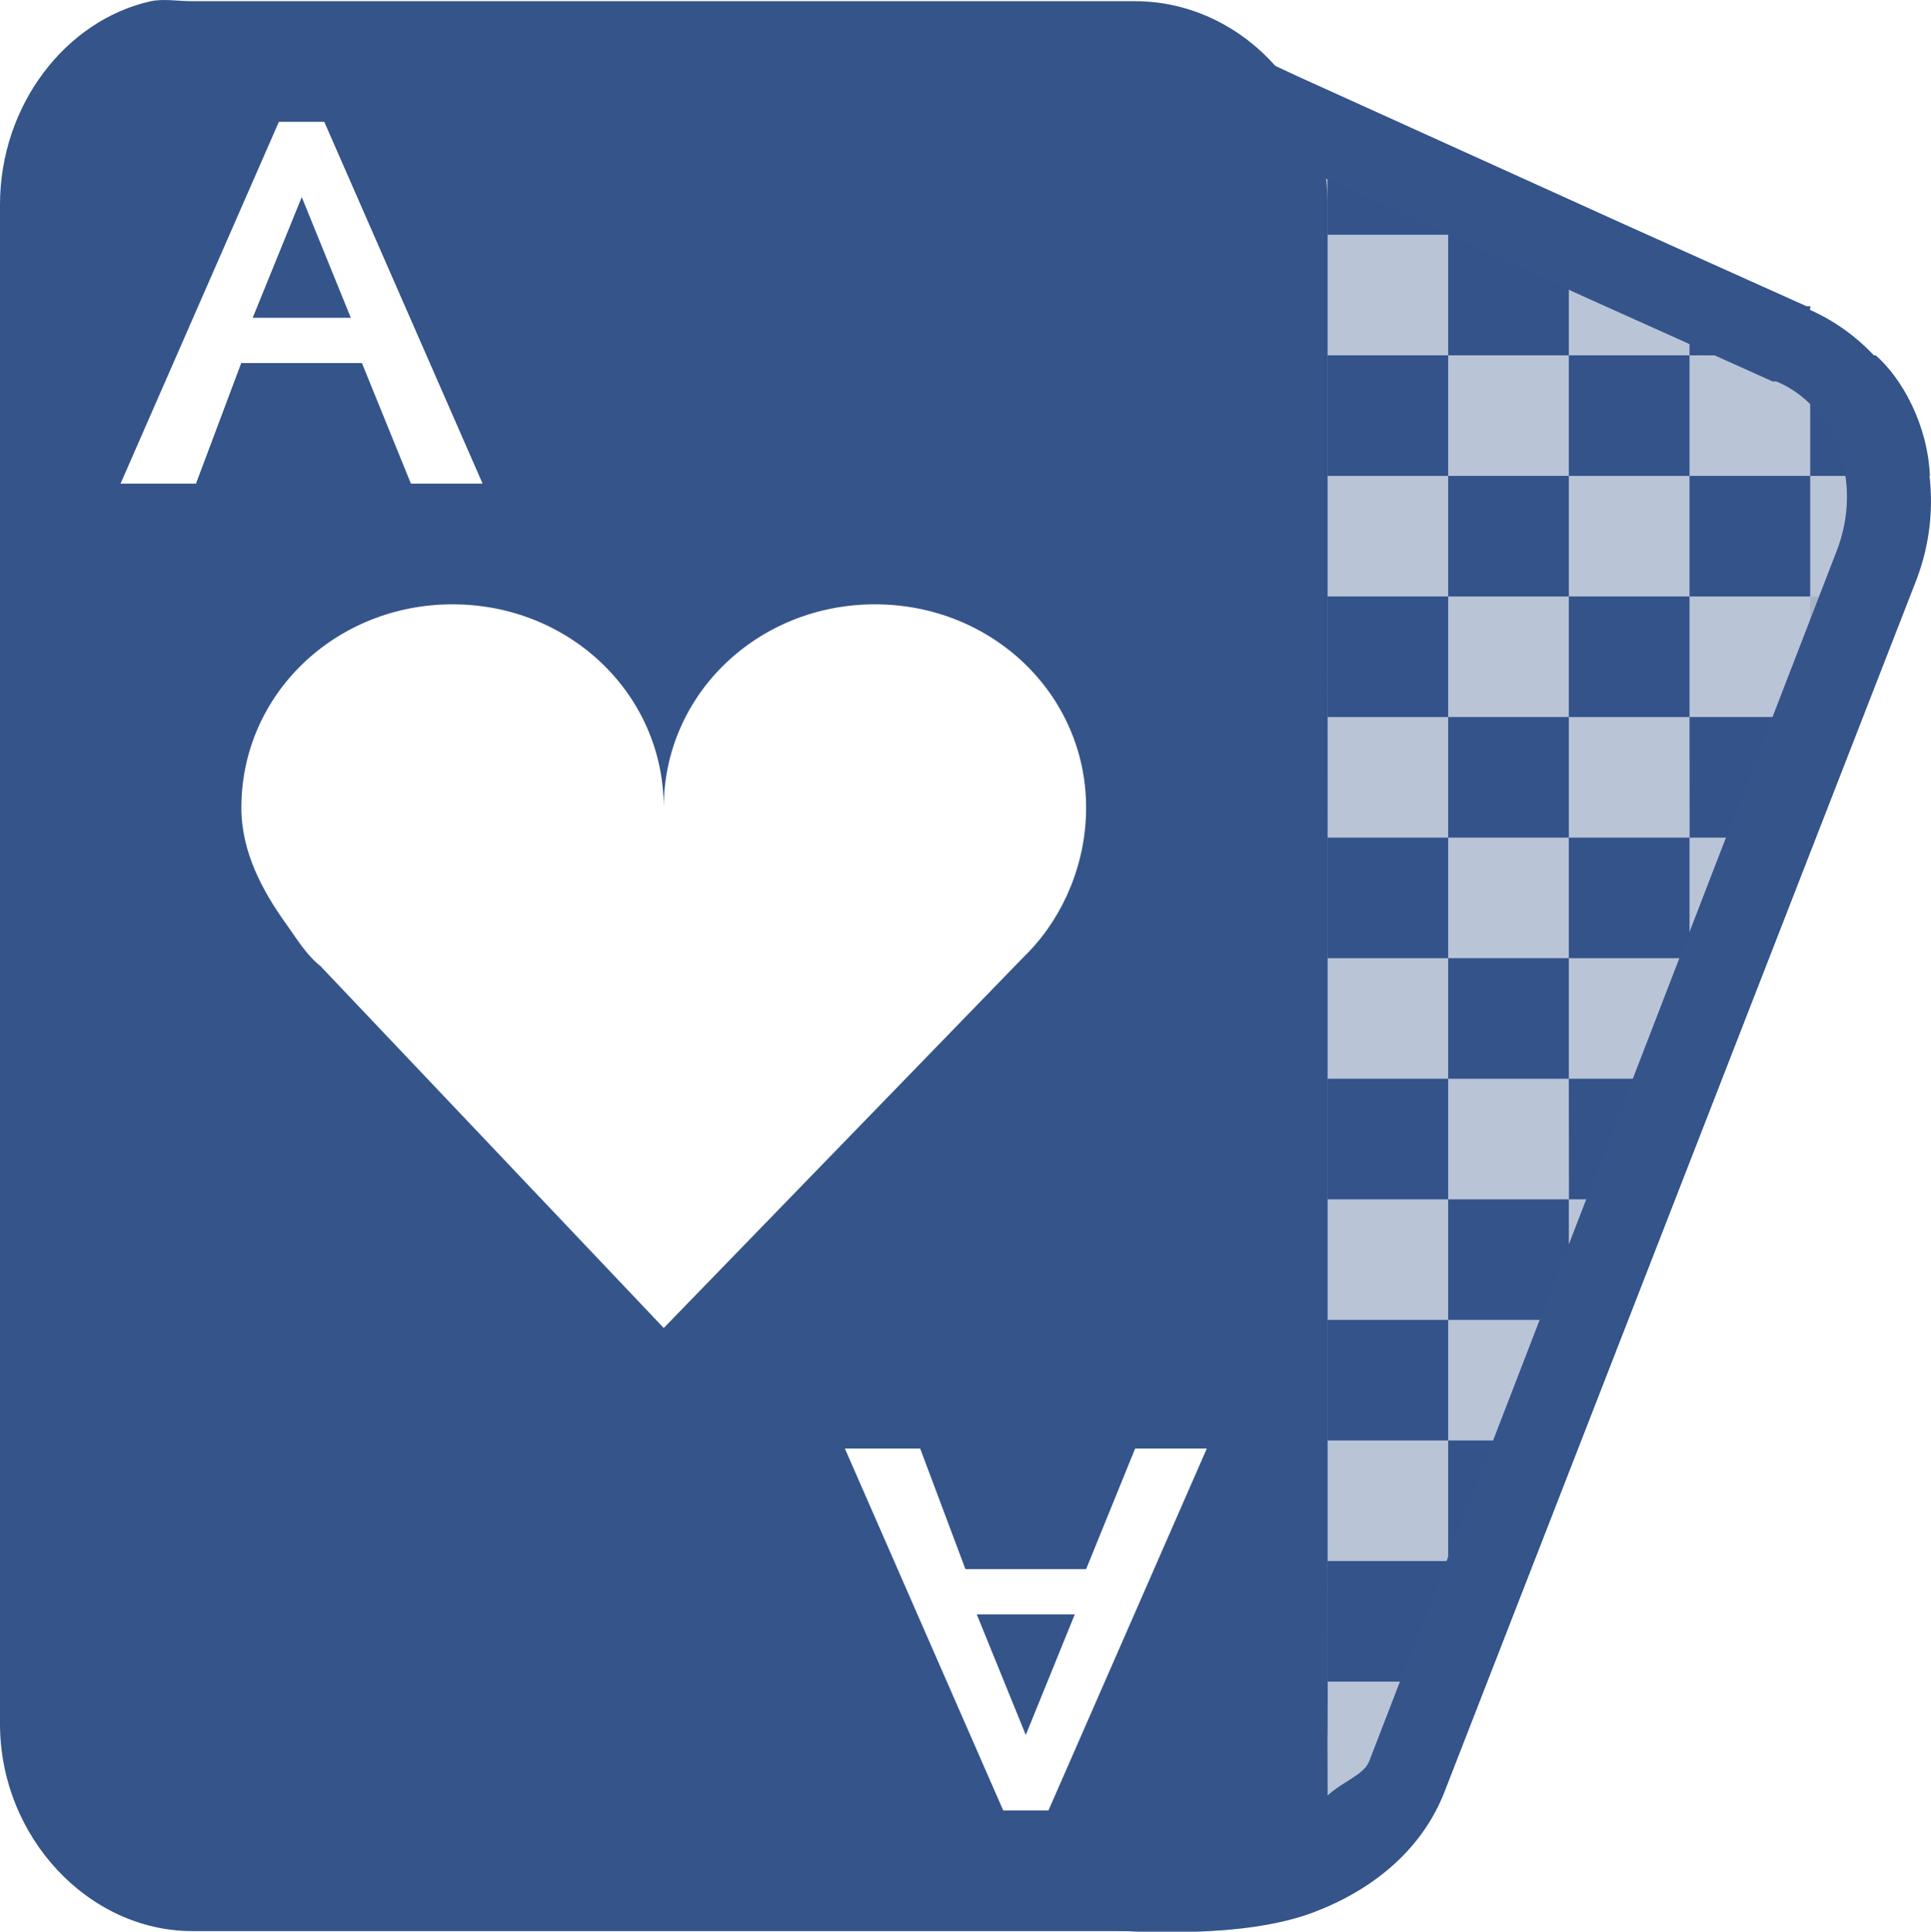 <svg xmlns="http://www.w3.org/2000/svg" width="16.001" height="16.005" version="1.1">
 <g transform="translate(-83 -215)">
  <g transform="matrix(1 0 0 .999 -140 40.122)">
   <path style="fill:#34548a" d="m-6-36h1v1h-1z" transform="translate(241 217)"/>
   <path style="fill:#34548a" d="m-7-35h1v1h-1z" transform="translate(241 217)"/>
   <path style="fill:#34548a" d="m-5-35h1v1h-1z" transform="translate(241 217)"/>
   <path style="fill:#34548a" d="m-6-34h1v1h-1z" transform="translate(241 217)"/>
   <path style="fill:#34548a" d="m-7-33h1v1h-1z" transform="translate(241 217)"/>
   <path style="fill:#34548a" d="m-5-33h1v0.152l-0.355 0.848h-0.644z" transform="translate(241 217)"/>
   <path style="fill:#34548a" d="m-4-36h1v0.73l-0.105 0.27h-0.894z" transform="translate(241 217)"/>
   <path style="fill:#34548a" d="m-6-32h1v1h-1z" transform="translate(241 217)"/>
   <path style="fill:#34548a" d="m-7-31h1v1h-1z" transform="translate(241 217)"/>
   <path style="fill:#34548a" d="m-6-30h0.816l-0.41 1h-0.406z" transform="translate(241 217)"/>
   <path style="fill:#34548a" d="m-7-29h1v0.961l-0.012 0.039h-0.988z" transform="translate(241 217)"/>
   <path style="fill:#bdbdbd;fill-opacity:.365" d="m-5-31h0.234l-0.234 0.559z" transform="translate(241 217)"/>
   <path style="fill:#bdbdbd;fill-opacity:.365" d="m-4-34h0.473l-0.414 1h-0.059z" transform="translate(241 217)"/>
   <path style="fill:#bdbdbd;fill-opacity:.365" d="m-3-37h0.721l-0.42 1h-0.301z" transform="translate(241 217)"/>
   <path style="fill:#34548a" d="m-3-39h0.543c0.219 0.193 0.43 0.573 0.449 1h-0.992z" transform="translate(241 217)"/>
   <path style="fill:#34548a" d="m-4-39.738 1 0.418v0.32h-1z" transform="translate(241 217)"/>
   <path style="fill:#34548a" d="m-7-41 1 0.422v0.578h-1z" transform="translate(241 217)"/>
   <path style="fill:#bdbdbd;fill-opacity:.365" d="m-7-27h0.574c-0.146 0.372-0.451 0.65-0.582 0.723z" transform="translate(241 217)"/>
   <path style="fill:#34548a" d="m-6-40h1v1h-1z" transform="translate(241 217)"/>
   <path style="fill:#34548a" d="m-7-39h1v1h-1z" transform="translate(241 217)"/>
   <path style="fill:#34548a" d="m-5-39h1v1h-1z" transform="translate(241 217)"/>
   <path style="fill:#34548a" d="m-6-38h1v1h-1z" transform="translate(241 217)"/>
   <path style="fill:#34548a" d="m-4-38h1v1h-1z" transform="translate(241 217)"/>
   <path style="fill:#34548a" d="m-5-37h1v1h-1z" transform="translate(241 217)"/>
   <path style="fill:#34548a" d="m-7-37h1v1h-1z" transform="translate(241 217)"/>
  </g>
  <path style="fill:#34548a" d="m84.25 215.01c-0.708 0.158-1.25 0.864-1.25 1.686v12.586c0 0.94 0.735 1.718 1.594 1.718h7.813c0.859 0 1.594-0.778 1.594-1.718v-12.586c0-0.94-0.735-1.686-1.594-1.686h-7.813c-0.107 0-0.243-0.022-0.344 0zm1.062 0.999h0.375l1.312 2.998h-0.594l-0.406-0.999h-1l-0.375 0.999h-0.625l1.312-2.998zm0.188 0.625-0.406 0.999h0.813l-0.406-0.999zm1.25 3.373c0.967 0 1.75 0.742 1.75 1.686 0-0.944 0.783-1.686 1.75-1.686 0.967 0 1.75 0.742 1.75 1.686 0 0.449-0.179 0.882-0.469 1.187-0.015 0.016-0.016 0.016-0.031 0.031l-3 3.092-2.844-2.998c-0.121-0.098-0.191-0.218-0.281-0.344-0.2-0.278-0.375-0.602-0.375-0.968 0-0.944 0.783-1.686 1.75-1.686zm3.25 6.995h0.625l0.375 0.999h1l0.406-0.999h0.594l-1.312 2.998h-0.375l-1.312-2.998zm1.094 1.374 0.406 0.999 0.406-0.999h-0.813z"/>
  <path style="fill:#34548a;fill-opacity:0.343" d="m96 217.01h0.375l-0.375-0.156-2.594-1.093 0.125 14.241-1.016 0.953c0.94 0.159 1.724-0.146 2.047-0.921l4.313-10.4c0.323-0.775-0.045-1.621-0.781-1.905l-1.719-0.718m-0.375 0v-0.156"/>
  <path style="fill:#bdbdbd;fill-opacity:.365" d="m94 230s0.004-0.121 0-1.007c0 0.666-0.05 0.767-0.156 1.007z"/>
  <path style="fill:#34548a" d="m93.281 215.41v0.531l0.031 13.688-1.062 0.719-0.906 0.594 1.062 0.062s0.239 0.011 0.531 0 0.647-0.048 0.938-0.156c0.474-0.177 0.899-0.501 1.094-1l3.906-10.03c0.349-0.895-0.055-1.883-0.875-2.25-0.007-0.003 0.007-0.028 0-0.031h-0.031l-1.531-0.688-0.344-0.156-2.344-1.062-0.469-0.219zm0.688 1.062 1.844 0.844 0.344 0.156 1.531 0.688h0.031c0.478 0.197 0.729 0.82 0.5 1.406l-3.875 10.031c-0.046 0.11-0.228 0.17-0.343 0.28v-0.031l-0.031-13.375z"/>
 </g>
</svg>
